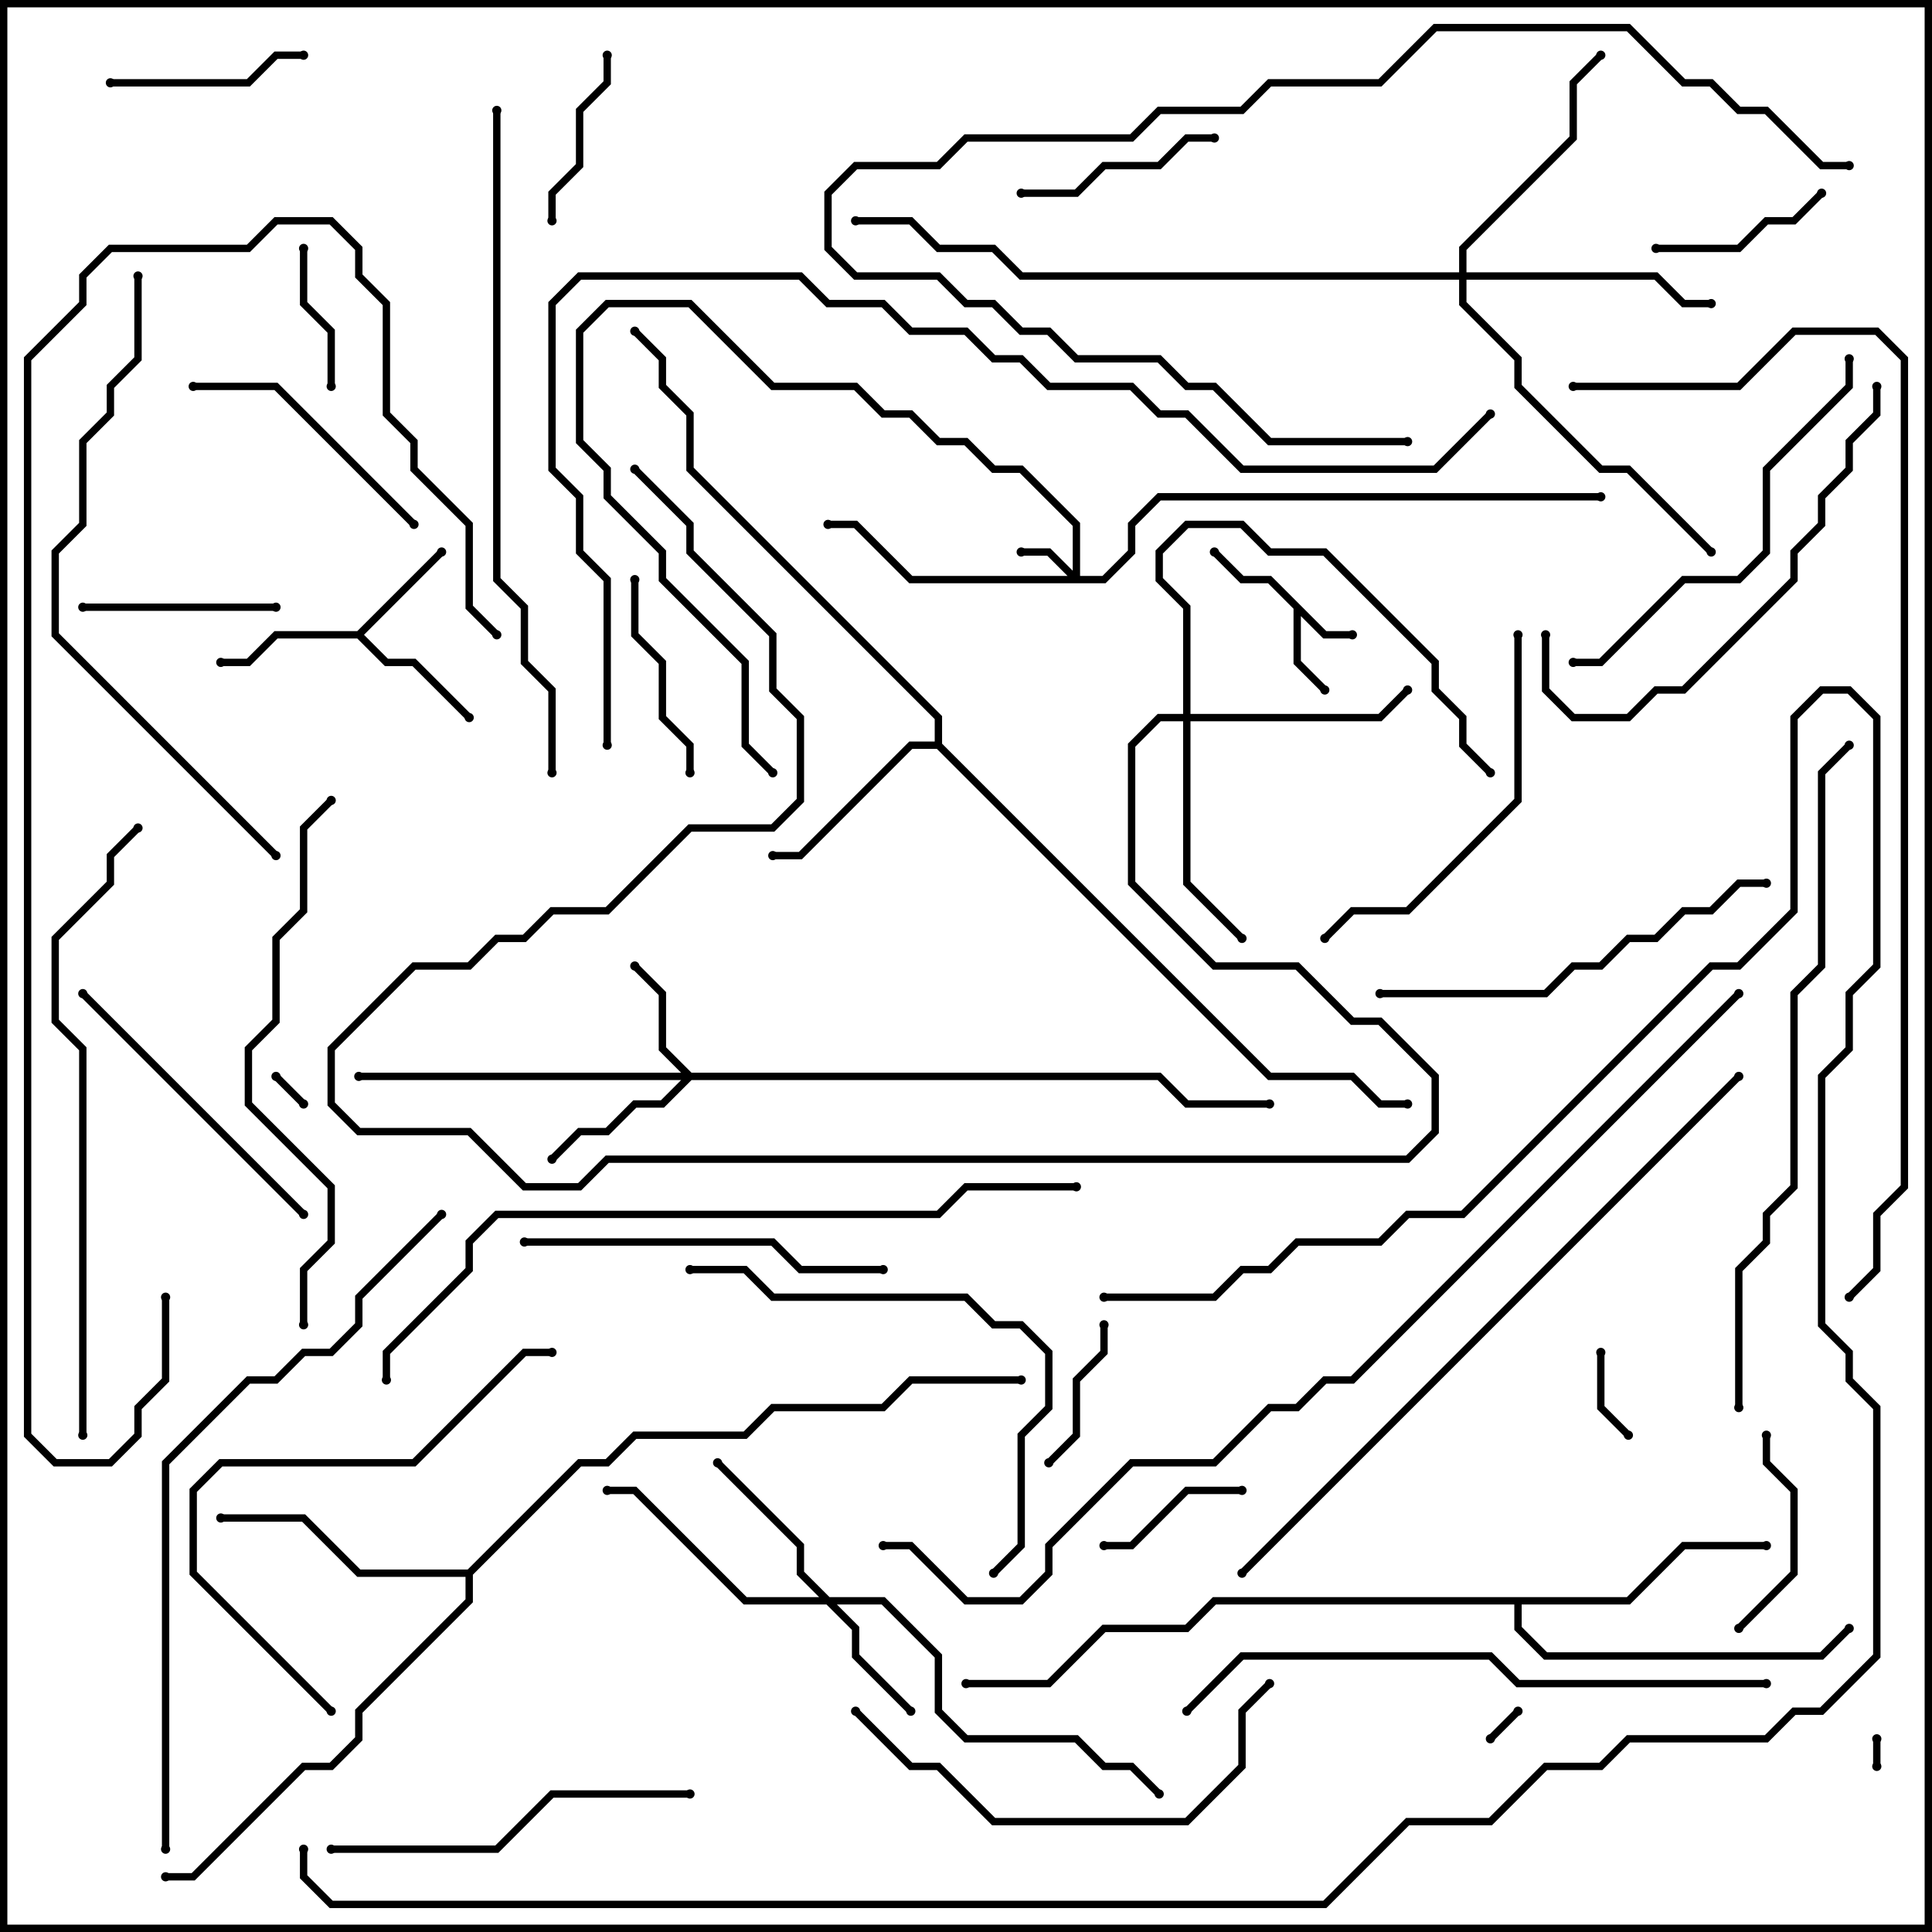 <svg version="1.1" width="105" height="105" xmlns="http://www.w3.org/2000/svg"><path d="M72.083,34.3L73.5,34.3L73.5,34.7L71.917,34.7L70.7,33.483L70.7,35.917L72.141,37.359L71.859,37.641L70.3,36.083L70.3,33.083L68.917,31.7L67.417,31.7L65.859,30.141L66.141,29.859L67.583,31.3L69.083,31.3z" stroke="none"/><path d="M19.417,34.3L23.859,29.859L24.141,30.141L19.783,34.5L21.083,35.8L22.583,35.8L25.641,38.859L25.359,39.141L22.417,36.2L20.917,36.2L19.417,34.7L15.083,34.7L13.583,36.2L12,36.2L12,35.8L13.417,35.8L14.917,34.3z" stroke="none"/><path d="M50.8,40.3L50.8,39.083L37.3,25.583L37.3,22.583L35.8,21.083L35.8,19.583L34.359,18.141L34.641,17.859L36.2,19.417L36.2,20.917L37.7,22.417L37.7,25.417L51.2,38.917L51.2,40.417L69.083,58.3L73.583,58.3L75.083,59.8L76.5,59.8L76.5,60.2L74.917,60.2L73.417,58.7L68.917,58.7L50.917,40.7L49.583,40.7L43.583,46.7L42,46.7L42,46.3L43.417,46.3L49.417,40.3z" stroke="none"/><path d="M88.417,86.8L91.417,83.8L96,83.8L96,84.2L91.583,84.2L88.583,87.2L82.7,87.2L82.7,88.417L84.083,89.8L98.917,89.8L100.359,88.359L100.641,88.641L99.083,90.2L83.917,90.2L82.3,88.583L82.3,87.2L66.083,87.2L64.583,88.7L60.083,88.7L57.083,91.7L52.5,91.7L52.5,91.3L56.917,91.3L59.917,88.3L64.417,88.3L65.917,86.8z" stroke="none"/><path d="M25.417,85.3L31.417,79.3L32.917,79.3L34.417,77.8L40.417,77.8L41.917,76.3L47.917,76.3L49.417,74.8L55.5,74.8L55.5,75.2L49.583,75.2L48.083,76.7L42.083,76.7L40.583,78.2L34.583,78.2L33.083,79.7L31.583,79.7L25.7,85.583L25.7,87.083L19.7,93.083L19.7,94.583L18.083,96.2L16.583,96.2L10.583,102.2L9,102.2L9,101.8L10.417,101.8L16.417,95.8L17.917,95.8L19.3,94.417L19.3,92.917L25.3,86.917L25.3,85.7L19.417,85.7L16.417,82.7L12,82.7L12,82.3L16.583,82.3L19.583,85.3z" stroke="none"/><path d="M58.3,31.017L58.3,28.583L55.417,25.7L53.917,25.7L52.417,24.2L50.917,24.2L49.417,22.7L47.917,22.7L46.417,21.2L41.917,21.2L37.417,16.7L33.083,16.7L31.7,18.083L31.7,23.917L33.2,25.417L33.2,26.917L36.2,29.917L36.2,31.417L40.7,35.917L40.7,40.417L42.141,41.859L41.859,42.141L40.3,40.583L40.3,36.083L35.8,31.583L35.8,30.083L32.8,27.083L32.8,25.583L31.3,24.083L31.3,17.917L32.917,16.3L37.583,16.3L42.083,20.8L46.583,20.8L48.083,22.3L49.583,22.3L51.083,23.8L52.583,23.8L54.083,25.3L55.583,25.3L58.7,28.417L58.7,31.3L59.917,31.3L61.3,29.917L61.3,28.417L62.917,26.8L87,26.8L87,27.2L63.083,27.2L61.7,28.583L61.7,30.083L60.083,31.7L49.417,31.7L46.417,28.7L45,28.7L45,28.3L46.583,28.3L49.583,31.3L58.017,31.3L56.917,30.2L55.5,30.2L55.5,29.8L57.083,29.8z" stroke="none"/><path d="M37.583,58.3L63.083,58.3L64.583,59.8L69,59.8L69,60.2L64.417,60.2L62.917,58.7L37.583,58.7L36.083,60.2L34.583,60.2L33.083,61.7L31.583,61.7L30.141,63.141L29.859,62.859L31.417,61.3L32.917,61.3L34.417,59.8L35.917,59.8L37.017,58.7L19.5,58.7L19.5,58.3L37.017,58.3L35.8,57.083L35.8,54.083L34.359,52.641L34.641,52.359L36.2,53.917L36.2,56.917z" stroke="none"/><path d="M45.083,86.8L48.083,86.8L51.2,89.917L51.2,92.917L52.583,94.3L58.583,94.3L60.083,95.8L61.583,95.8L63.141,97.359L62.859,97.641L61.417,96.2L59.917,96.2L58.417,94.7L52.417,94.7L50.8,93.083L50.8,90.083L47.917,87.2L45.483,87.2L46.7,88.417L46.7,89.917L49.641,92.859L49.359,93.141L46.3,90.083L46.3,88.583L44.917,87.2L40.417,87.2L34.417,81.2L33,81.2L33,80.8L34.583,80.8L40.583,86.8L44.517,86.8L43.3,85.583L43.3,84.083L38.859,79.641L39.141,79.359L43.7,83.917L43.7,85.417z" stroke="none"/><path d="M64.3,38.8L64.3,33.083L62.8,31.583L62.8,29.917L64.417,28.3L67.583,28.3L69.083,29.8L72.083,29.8L78.2,35.917L78.2,37.417L79.7,38.917L79.7,40.417L81.141,41.859L80.859,42.141L79.3,40.583L79.3,39.083L77.8,37.583L77.8,36.083L71.917,30.2L68.917,30.2L67.417,28.7L64.583,28.7L63.2,30.083L63.2,31.417L64.7,32.917L64.7,38.8L74.917,38.8L76.359,37.359L76.641,37.641L75.083,39.2L64.7,39.2L64.7,47.917L67.641,50.859L67.359,51.141L64.3,48.083L64.3,39.2L63.083,39.2L61.7,40.583L61.7,47.917L66.083,52.3L70.583,52.3L73.583,55.3L75.083,55.3L78.2,58.417L78.2,61.583L76.583,63.2L33.083,63.2L31.583,64.7L28.417,64.7L25.417,61.7L19.417,61.7L17.8,60.083L17.8,56.917L22.417,52.3L25.417,52.3L26.917,50.8L28.417,50.8L29.917,49.3L32.917,49.3L37.417,44.8L41.917,44.8L43.3,43.417L43.3,39.083L41.8,37.583L41.8,34.583L37.3,30.083L37.3,28.583L34.359,25.641L34.641,25.359L37.7,28.417L37.7,29.917L42.2,34.417L42.2,37.417L43.7,38.917L43.7,43.583L42.083,45.2L37.583,45.2L33.083,49.7L30.083,49.7L28.583,51.2L27.083,51.2L25.583,52.7L22.583,52.7L18.2,57.083L18.2,59.917L19.583,61.3L25.583,61.3L28.583,64.3L31.417,64.3L32.917,62.8L76.417,62.8L77.8,61.417L77.8,58.583L74.917,55.7L73.417,55.7L70.417,52.7L65.917,52.7L61.3,48.083L61.3,40.417L62.917,38.8z" stroke="none"/><path d="M79.3,14.8L79.3,13.417L85.3,7.417L85.3,4.417L86.859,2.859L87.141,3.141L85.7,4.583L85.7,7.583L79.7,13.583L79.7,14.8L90.083,14.8L91.583,16.3L93,16.3L93,16.7L91.417,16.7L89.917,15.2L79.7,15.2L79.7,16.417L82.7,19.417L82.7,20.917L87.083,25.3L88.583,25.3L93.141,29.859L92.859,30.141L88.417,25.7L86.917,25.7L82.3,21.083L82.3,19.583L79.3,16.583L79.3,15.2L55.417,15.2L53.917,13.7L50.917,13.7L49.417,12.2L46.5,12.2L46.5,11.8L49.583,11.8L51.083,13.3L54.083,13.3L55.583,14.8z" stroke="none"/><path d="M102.2,96L101.8,96L101.8,94.5L102.2,94.5z" stroke="none"/><path d="M82.359,92.859L82.641,93.141L81.141,94.641L80.859,94.359z" stroke="none"/><path d="M14.859,58.641L15.141,58.359L16.641,59.859L16.359,60.141z" stroke="none"/><path d="M86.8,73.5L87.2,73.5L87.2,76.417L88.641,77.859L88.359,78.141L86.8,76.583z" stroke="none"/><path d="M16.3,13.5L16.7,13.5L16.7,16.417L18.2,17.917L18.2,21L17.8,21L17.8,18.083L16.3,16.583z" stroke="none"/><path d="M67.5,80.8L67.5,81.2L64.583,81.2L61.583,84.2L60,84.2L60,83.8L61.417,83.8L64.417,80.8z" stroke="none"/><path d="M59.8,72L60.2,72L60.2,73.583L58.7,75.083L58.7,78.083L57.141,79.641L56.859,79.359L58.3,77.917L58.3,74.917L59.8,73.417z" stroke="none"/><path d="M90,13.7L90,13.3L94.417,13.3L95.917,11.8L97.417,11.8L98.859,10.359L99.141,10.641L97.583,12.2L96.083,12.2L94.583,13.7z" stroke="none"/><path d="M30.2,12L29.8,12L29.8,10.417L31.3,8.917L31.3,5.917L32.8,4.417L32.8,3L33.2,3L33.2,4.583L31.7,6.083L31.7,9.083L30.2,10.583z" stroke="none"/><path d="M4.5,33.2L4.5,32.8L15,32.8L15,33.2z" stroke="none"/><path d="M94.641,88.641L94.359,88.359L97.3,85.417L97.3,81.083L95.8,79.583L95.8,78L96.2,78L96.2,79.417L97.7,80.917L97.7,85.583z" stroke="none"/><path d="M6,4.7L6,4.3L13.417,4.3L14.917,2.8L16.5,2.8L16.5,3.2L15.083,3.2L13.583,4.7z" stroke="none"/><path d="M66,7.3L66,7.7L64.583,7.7L63.083,9.2L60.083,9.2L58.583,10.7L55.5,10.7L55.5,10.3L58.417,10.3L59.917,8.8L62.917,8.8L64.417,7.3z" stroke="none"/><path d="M34.3,31.5L34.7,31.5L34.7,34.417L36.2,35.917L36.2,38.917L37.7,40.417L37.7,42L37.3,42L37.3,40.583L35.8,39.083L35.8,36.083L34.3,34.583z" stroke="none"/><path d="M22.641,28.359L22.359,28.641L14.917,21.2L10.5,21.2L10.5,20.8L15.083,20.8z" stroke="none"/><path d="M16.641,65.859L16.359,66.141L4.359,54.141L4.641,53.859z" stroke="none"/><path d="M48,68.8L48,69.2L43.417,69.2L41.917,67.7L28.5,67.7L28.5,67.3L42.083,67.3L43.583,68.8z" stroke="none"/><path d="M82.3,34.5L82.7,34.5L82.7,43.583L76.583,49.7L73.583,49.7L72.141,51.141L71.859,50.859L73.417,49.3L76.417,49.3L82.3,43.417z" stroke="none"/><path d="M18,100.7L18,100.3L26.917,100.3L29.917,97.3L37.5,97.3L37.5,97.7L30.083,97.7L27.083,100.7z" stroke="none"/><path d="M96,47.8L96,48.2L94.583,48.2L93.083,49.7L91.583,49.7L90.083,51.2L88.583,51.2L87.083,52.7L85.583,52.7L84.083,54.2L75,54.2L75,53.8L83.917,53.8L85.417,52.3L86.917,52.3L88.417,50.8L89.917,50.8L91.417,49.3L92.917,49.3L94.417,47.8z" stroke="none"/><path d="M100.3,19.5L100.7,19.5L100.7,21.083L96.2,25.583L96.2,30.083L94.583,31.7L91.583,31.7L87.083,36.2L85.5,36.2L85.5,35.8L86.917,35.8L91.417,31.3L94.417,31.3L95.8,29.917L95.8,25.417L100.3,20.917z" stroke="none"/><path d="M101.8,21L102.2,21L102.2,22.583L100.7,24.083L100.7,25.583L99.2,27.083L99.2,28.583L97.7,30.083L97.7,31.583L91.583,37.7L90.083,37.7L88.583,39.2L85.417,39.2L83.8,37.583L83.8,34.5L84.2,34.5L84.2,37.417L85.583,38.8L88.417,38.8L89.917,37.3L91.417,37.3L97.3,31.417L97.3,29.917L98.8,28.417L98.8,26.917L100.3,25.417L100.3,23.917L101.8,22.417z" stroke="none"/><path d="M68.859,91.359L69.141,91.641L67.7,93.083L67.7,96.083L64.583,99.2L53.917,99.2L50.917,96.2L49.417,96.2L46.359,93.141L46.641,92.859L49.583,95.8L51.083,95.8L54.083,98.8L64.417,98.8L67.3,95.917L67.3,92.917z" stroke="none"/><path d="M18.141,92.859L17.859,93.141L10.3,85.583L10.3,80.917L11.917,79.3L22.417,79.3L28.417,73.3L30,73.3L30,73.7L28.583,73.7L22.583,79.7L12.083,79.7L10.7,81.083L10.7,85.417z" stroke="none"/><path d="M37.5,69.2L37.5,68.8L40.583,68.8L42.083,70.3L52.583,70.3L54.083,71.8L55.583,71.8L57.2,73.417L57.2,76.583L55.7,78.083L55.7,84.083L54.141,85.641L53.859,85.359L55.3,83.917L55.3,77.917L56.8,76.417L56.8,73.583L55.417,72.2L53.917,72.2L52.417,70.7L41.917,70.7L40.417,69.2z" stroke="none"/><path d="M76.5,23.8L76.5,24.2L68.917,24.2L65.917,21.2L64.417,21.2L62.917,19.7L58.417,19.7L56.917,18.2L55.417,18.2L53.917,16.7L52.417,16.7L50.917,15.2L46.417,15.2L44.8,13.583L44.8,10.417L46.417,8.8L50.917,8.8L52.417,7.3L61.417,7.3L62.917,5.8L67.417,5.8L68.917,4.3L74.917,4.3L77.917,1.3L88.583,1.3L91.583,4.3L93.083,4.3L94.583,5.8L96.083,5.8L99.083,8.8L100.5,8.8L100.5,9.2L98.917,9.2L95.917,6.2L94.417,6.2L92.917,4.7L91.417,4.7L88.417,1.7L78.083,1.7L75.083,4.7L69.083,4.7L67.583,6.2L63.083,6.2L61.583,7.7L52.583,7.7L51.083,9.2L46.583,9.2L45.2,10.583L45.2,13.417L46.583,14.8L51.083,14.8L52.583,16.3L54.083,16.3L55.583,17.8L57.083,17.8L58.583,19.3L63.083,19.3L64.583,20.8L66.083,20.8L69.083,23.8z" stroke="none"/><path d="M16.7,72L16.3,72L16.3,68.917L17.8,67.417L17.8,64.583L13.3,60.083L13.3,56.917L14.8,55.417L14.8,50.917L16.3,49.417L16.3,44.917L17.859,43.359L18.141,43.641L16.7,45.083L16.7,49.583L15.2,51.083L15.2,55.583L13.7,57.083L13.7,59.917L18.2,64.417L18.2,67.583L16.7,69.083z" stroke="none"/><path d="M64.641,93.141L64.359,92.859L67.417,89.8L81.083,89.8L82.583,91.3L96,91.3L96,91.7L82.417,91.7L80.917,90.2L67.583,90.2z" stroke="none"/><path d="M7.3,15L7.7,15L7.7,19.583L6.2,21.083L6.2,22.583L4.7,24.083L4.7,28.583L3.2,30.083L3.2,34.417L15.141,46.359L14.859,46.641L2.8,34.583L2.8,29.917L4.3,28.417L4.3,23.917L5.8,22.417L5.8,20.917L7.3,19.417z" stroke="none"/><path d="M4.7,78L4.3,78L4.3,57.083L2.8,55.583L2.8,50.917L5.8,47.917L5.8,46.417L7.359,44.859L7.641,45.141L6.2,46.583L6.2,48.083L3.2,51.083L3.2,55.417L4.7,56.917z" stroke="none"/><path d="M26.8,6L27.2,6L27.2,31.417L28.7,32.917L28.7,35.917L30.2,37.417L30.2,42L29.8,42L29.8,37.583L28.3,36.083L28.3,33.083L26.8,31.583z" stroke="none"/><path d="M94.7,76.5L94.3,76.5L94.3,68.917L95.8,67.417L95.8,65.917L97.3,64.417L97.3,53.917L98.8,52.417L98.8,41.917L100.359,40.359L100.641,40.641L99.2,42.083L99.2,52.583L97.7,54.083L97.7,64.583L96.2,66.083L96.2,67.583L94.7,69.083z" stroke="none"/><path d="M9.2,100.5L8.8,100.5L8.8,79.417L13.417,74.8L14.917,74.8L16.417,73.3L17.917,73.3L19.3,71.917L19.3,70.417L23.859,65.859L24.141,66.141L19.7,70.583L19.7,72.083L18.083,73.7L16.583,73.7L15.083,75.2L13.583,75.2L9.2,79.583z" stroke="none"/><path d="M94.359,58.359L94.641,58.641L67.641,85.641L67.359,85.359z" stroke="none"/><path d="M21.2,75L20.8,75L20.8,73.417L25.3,68.917L25.3,67.417L26.917,65.8L50.917,65.8L52.417,64.3L58.5,64.3L58.5,64.7L52.583,64.7L51.083,66.2L27.083,66.2L25.7,67.583L25.7,69.083L21.2,73.583z" stroke="none"/><path d="M8.8,70.5L9.2,70.5L9.2,75.083L7.7,76.583L7.7,78.083L6.083,79.7L2.917,79.7L1.3,78.083L1.3,19.417L4.3,16.417L4.3,14.917L5.917,13.3L13.417,13.3L14.917,11.8L18.083,11.8L19.7,13.417L19.7,14.917L21.2,16.417L21.2,22.417L22.7,23.917L22.7,25.417L25.7,28.417L25.7,32.917L27.141,34.359L26.859,34.641L25.3,33.083L25.3,28.583L22.3,25.583L22.3,24.083L20.8,22.583L20.8,16.583L19.3,15.083L19.3,13.583L17.917,12.2L15.083,12.2L13.583,13.7L6.083,13.7L4.7,15.083L4.7,16.583L1.7,19.583L1.7,77.917L3.083,79.3L5.917,79.3L7.3,77.917L7.3,76.417L8.8,74.917z" stroke="none"/><path d="M33.2,40.5L32.8,40.5L32.8,31.583L31.3,30.083L31.3,27.083L29.8,25.583L29.8,16.417L31.417,14.8L43.583,14.8L45.083,16.3L48.083,16.3L49.583,17.8L52.583,17.8L54.083,19.3L55.583,19.3L57.083,20.8L61.583,20.8L63.083,22.3L64.583,22.3L67.583,25.3L77.917,25.3L80.859,22.359L81.141,22.641L78.083,25.7L67.417,25.7L64.417,22.7L62.917,22.7L61.417,21.2L56.917,21.2L55.417,19.7L53.917,19.7L52.417,18.2L49.417,18.2L47.917,16.7L44.917,16.7L43.417,15.2L31.583,15.2L30.2,16.583L30.2,25.417L31.7,26.917L31.7,29.917L33.2,31.417z" stroke="none"/><path d="M85.5,21.2L85.5,20.8L94.417,20.8L97.417,17.8L102.083,17.8L103.7,19.417L103.7,64.583L102.2,66.083L102.2,69.083L100.641,70.641L100.359,70.359L101.8,68.917L101.8,65.917L103.3,64.417L103.3,19.583L101.917,18.2L97.583,18.2L94.583,21.2z" stroke="none"/><path d="M16.3,100.5L16.7,100.5L16.7,101.917L18.083,103.3L71.917,103.3L76.417,98.8L80.917,98.8L83.917,95.8L86.917,95.8L88.417,94.3L95.917,94.3L97.417,92.8L98.917,92.8L101.8,89.917L101.8,76.583L100.3,75.083L100.3,73.583L98.8,72.083L98.8,58.417L100.3,56.917L100.3,53.917L101.8,52.417L101.8,39.083L100.417,37.7L99.083,37.7L97.7,39.083L97.7,49.583L94.583,52.7L93.083,52.7L79.583,66.2L76.583,66.2L75.083,67.7L70.583,67.7L69.083,69.2L67.583,69.2L66.083,70.7L60,70.7L60,70.3L65.917,70.3L67.417,68.8L68.917,68.8L70.417,67.3L74.917,67.3L76.417,65.8L79.417,65.8L92.917,52.3L94.417,52.3L97.3,49.417L97.3,38.917L98.917,37.3L100.583,37.3L102.2,38.917L102.2,52.583L100.7,54.083L100.7,57.083L99.2,58.583L99.2,71.917L100.7,73.417L100.7,74.917L102.2,76.417L102.2,90.083L99.083,93.2L97.583,93.2L96.083,94.7L88.583,94.7L87.083,96.2L84.083,96.2L81.083,99.2L76.583,99.2L72.083,103.7L17.917,103.7L16.3,102.083z" stroke="none"/><path d="M94.359,53.859L94.641,54.141L73.583,75.2L72.083,75.2L70.583,76.7L69.083,76.7L66.083,79.7L61.583,79.7L57.2,84.083L57.2,85.583L55.583,87.2L52.417,87.2L49.417,84.2L48,84.2L48,83.8L49.583,83.8L52.583,86.8L55.417,86.8L56.8,85.417L56.8,83.917L61.417,79.3L65.917,79.3L68.917,76.3L70.417,76.3L71.917,74.8L73.417,74.8z" stroke="none"/><circle cx="73.5" cy="34.5" r="0.25" stroke-width="0" fill="#000" /><circle cx="72" cy="37.5" r="0.25" stroke-width="0" fill="#000" /><circle cx="66" cy="30" r="0.25" stroke-width="0" fill="#000" /><circle cx="24" cy="30" r="0.25" stroke-width="0" fill="#000" /><circle cx="25.5" cy="39" r="0.25" stroke-width="0" fill="#000" /><circle cx="12" cy="36" r="0.25" stroke-width="0" fill="#000" /><circle cx="42" cy="46.5" r="0.25" stroke-width="0" fill="#000" /><circle cx="34.5" cy="18" r="0.25" stroke-width="0" fill="#000" /><circle cx="76.5" cy="60" r="0.25" stroke-width="0" fill="#000" /><circle cx="96" cy="84" r="0.25" stroke-width="0" fill="#000" /><circle cx="100.5" cy="88.5" r="0.25" stroke-width="0" fill="#000" /><circle cx="52.5" cy="91.5" r="0.25" stroke-width="0" fill="#000" /><circle cx="12" cy="82.5" r="0.25" stroke-width="0" fill="#000" /><circle cx="9" cy="102" r="0.25" stroke-width="0" fill="#000" /><circle cx="55.5" cy="75" r="0.25" stroke-width="0" fill="#000" /><circle cx="55.5" cy="30" r="0.25" stroke-width="0" fill="#000" /><circle cx="45" cy="28.5" r="0.25" stroke-width="0" fill="#000" /><circle cx="42" cy="42" r="0.25" stroke-width="0" fill="#000" /><circle cx="87" cy="27" r="0.25" stroke-width="0" fill="#000" /><circle cx="34.5" cy="52.5" r="0.25" stroke-width="0" fill="#000" /><circle cx="30" cy="63" r="0.25" stroke-width="0" fill="#000" /><circle cx="19.5" cy="58.5" r="0.25" stroke-width="0" fill="#000" /><circle cx="69" cy="60" r="0.25" stroke-width="0" fill="#000" /><circle cx="49.5" cy="93" r="0.25" stroke-width="0" fill="#000" /><circle cx="39" cy="79.5" r="0.25" stroke-width="0" fill="#000" /><circle cx="33" cy="81" r="0.25" stroke-width="0" fill="#000" /><circle cx="63" cy="97.5" r="0.25" stroke-width="0" fill="#000" /><circle cx="76.5" cy="37.5" r="0.25" stroke-width="0" fill="#000" /><circle cx="67.5" cy="51" r="0.25" stroke-width="0" fill="#000" /><circle cx="81" cy="42" r="0.25" stroke-width="0" fill="#000" /><circle cx="34.5" cy="25.5" r="0.25" stroke-width="0" fill="#000" /><circle cx="93" cy="16.5" r="0.25" stroke-width="0" fill="#000" /><circle cx="87" cy="3" r="0.25" stroke-width="0" fill="#000" /><circle cx="93" cy="30" r="0.25" stroke-width="0" fill="#000" /><circle cx="46.5" cy="12" r="0.25" stroke-width="0" fill="#000" /><circle cx="102" cy="96" r="0.25" stroke-width="0" fill="#000" /><circle cx="102" cy="94.5" r="0.25" stroke-width="0" fill="#000" /><circle cx="82.5" cy="93" r="0.25" stroke-width="0" fill="#000" /><circle cx="81" cy="94.5" r="0.25" stroke-width="0" fill="#000" /><circle cx="15" cy="58.5" r="0.25" stroke-width="0" fill="#000" /><circle cx="16.5" cy="60" r="0.25" stroke-width="0" fill="#000" /><circle cx="87" cy="73.5" r="0.25" stroke-width="0" fill="#000" /><circle cx="88.5" cy="78" r="0.25" stroke-width="0" fill="#000" /><circle cx="16.5" cy="13.5" r="0.25" stroke-width="0" fill="#000" /><circle cx="18" cy="21" r="0.25" stroke-width="0" fill="#000" /><circle cx="67.5" cy="81" r="0.25" stroke-width="0" fill="#000" /><circle cx="60" cy="84" r="0.25" stroke-width="0" fill="#000" /><circle cx="60" cy="72" r="0.25" stroke-width="0" fill="#000" /><circle cx="57" cy="79.5" r="0.25" stroke-width="0" fill="#000" /><circle cx="90" cy="13.5" r="0.25" stroke-width="0" fill="#000" /><circle cx="99" cy="10.5" r="0.25" stroke-width="0" fill="#000" /><circle cx="30" cy="12" r="0.25" stroke-width="0" fill="#000" /><circle cx="33" cy="3" r="0.25" stroke-width="0" fill="#000" /><circle cx="4.5" cy="33" r="0.25" stroke-width="0" fill="#000" /><circle cx="15" cy="33" r="0.25" stroke-width="0" fill="#000" /><circle cx="94.5" cy="88.5" r="0.25" stroke-width="0" fill="#000" /><circle cx="96" cy="78" r="0.25" stroke-width="0" fill="#000" /><circle cx="6" cy="4.5" r="0.25" stroke-width="0" fill="#000" /><circle cx="16.5" cy="3" r="0.25" stroke-width="0" fill="#000" /><circle cx="66" cy="7.5" r="0.25" stroke-width="0" fill="#000" /><circle cx="55.5" cy="10.5" r="0.25" stroke-width="0" fill="#000" /><circle cx="34.5" cy="31.5" r="0.25" stroke-width="0" fill="#000" /><circle cx="37.5" cy="42" r="0.25" stroke-width="0" fill="#000" /><circle cx="22.5" cy="28.5" r="0.25" stroke-width="0" fill="#000" /><circle cx="10.5" cy="21" r="0.25" stroke-width="0" fill="#000" /><circle cx="16.5" cy="66" r="0.25" stroke-width="0" fill="#000" /><circle cx="4.5" cy="54" r="0.25" stroke-width="0" fill="#000" /><circle cx="48" cy="69" r="0.25" stroke-width="0" fill="#000" /><circle cx="28.5" cy="67.5" r="0.25" stroke-width="0" fill="#000" /><circle cx="82.5" cy="34.5" r="0.25" stroke-width="0" fill="#000" /><circle cx="72" cy="51" r="0.25" stroke-width="0" fill="#000" /><circle cx="18" cy="100.5" r="0.25" stroke-width="0" fill="#000" /><circle cx="37.5" cy="97.5" r="0.25" stroke-width="0" fill="#000" /><circle cx="96" cy="48" r="0.25" stroke-width="0" fill="#000" /><circle cx="75" cy="54" r="0.25" stroke-width="0" fill="#000" /><circle cx="100.5" cy="19.5" r="0.25" stroke-width="0" fill="#000" /><circle cx="85.5" cy="36" r="0.25" stroke-width="0" fill="#000" /><circle cx="102" cy="21" r="0.25" stroke-width="0" fill="#000" /><circle cx="84" cy="34.5" r="0.25" stroke-width="0" fill="#000" /><circle cx="69" cy="91.5" r="0.25" stroke-width="0" fill="#000" /><circle cx="46.5" cy="93" r="0.25" stroke-width="0" fill="#000" /><circle cx="18" cy="93" r="0.25" stroke-width="0" fill="#000" /><circle cx="30" cy="73.5" r="0.25" stroke-width="0" fill="#000" /><circle cx="37.5" cy="69" r="0.25" stroke-width="0" fill="#000" /><circle cx="54" cy="85.5" r="0.25" stroke-width="0" fill="#000" /><circle cx="76.5" cy="24" r="0.25" stroke-width="0" fill="#000" /><circle cx="100.5" cy="9" r="0.25" stroke-width="0" fill="#000" /><circle cx="16.5" cy="72" r="0.25" stroke-width="0" fill="#000" /><circle cx="18" cy="43.5" r="0.25" stroke-width="0" fill="#000" /><circle cx="64.5" cy="93" r="0.25" stroke-width="0" fill="#000" /><circle cx="96" cy="91.5" r="0.25" stroke-width="0" fill="#000" /><circle cx="7.5" cy="15" r="0.25" stroke-width="0" fill="#000" /><circle cx="15" cy="46.5" r="0.25" stroke-width="0" fill="#000" /><circle cx="4.5" cy="78" r="0.25" stroke-width="0" fill="#000" /><circle cx="7.5" cy="45" r="0.25" stroke-width="0" fill="#000" /><circle cx="27" cy="6" r="0.25" stroke-width="0" fill="#000" /><circle cx="30" cy="42" r="0.25" stroke-width="0" fill="#000" /><circle cx="94.5" cy="76.5" r="0.25" stroke-width="0" fill="#000" /><circle cx="100.5" cy="40.5" r="0.25" stroke-width="0" fill="#000" /><circle cx="9" cy="100.5" r="0.25" stroke-width="0" fill="#000" /><circle cx="24" cy="66" r="0.25" stroke-width="0" fill="#000" /><circle cx="94.5" cy="58.5" r="0.25" stroke-width="0" fill="#000" /><circle cx="67.5" cy="85.5" r="0.25" stroke-width="0" fill="#000" /><circle cx="21" cy="75" r="0.25" stroke-width="0" fill="#000" /><circle cx="58.5" cy="64.5" r="0.25" stroke-width="0" fill="#000" /><circle cx="9" cy="70.5" r="0.25" stroke-width="0" fill="#000" /><circle cx="27" cy="34.5" r="0.25" stroke-width="0" fill="#000" /><circle cx="33" cy="40.5" r="0.25" stroke-width="0" fill="#000" /><circle cx="81" cy="22.5" r="0.25" stroke-width="0" fill="#000" /><circle cx="85.5" cy="21" r="0.25" stroke-width="0" fill="#000" /><circle cx="100.5" cy="70.5" r="0.25" stroke-width="0" fill="#000" /><circle cx="16.5" cy="100.5" r="0.25" stroke-width="0" fill="#000" /><circle cx="60" cy="70.5" r="0.25" stroke-width="0" fill="#000" /><circle cx="94.5" cy="54" r="0.25" stroke-width="0" fill="#000" /><circle cx="48" cy="84" r="0.25" stroke-width="0" fill="#000" /><rect x="0" y="0" width="105" height="105" stroke-width="0.8" stroke="#000" fill="none" /></svg>